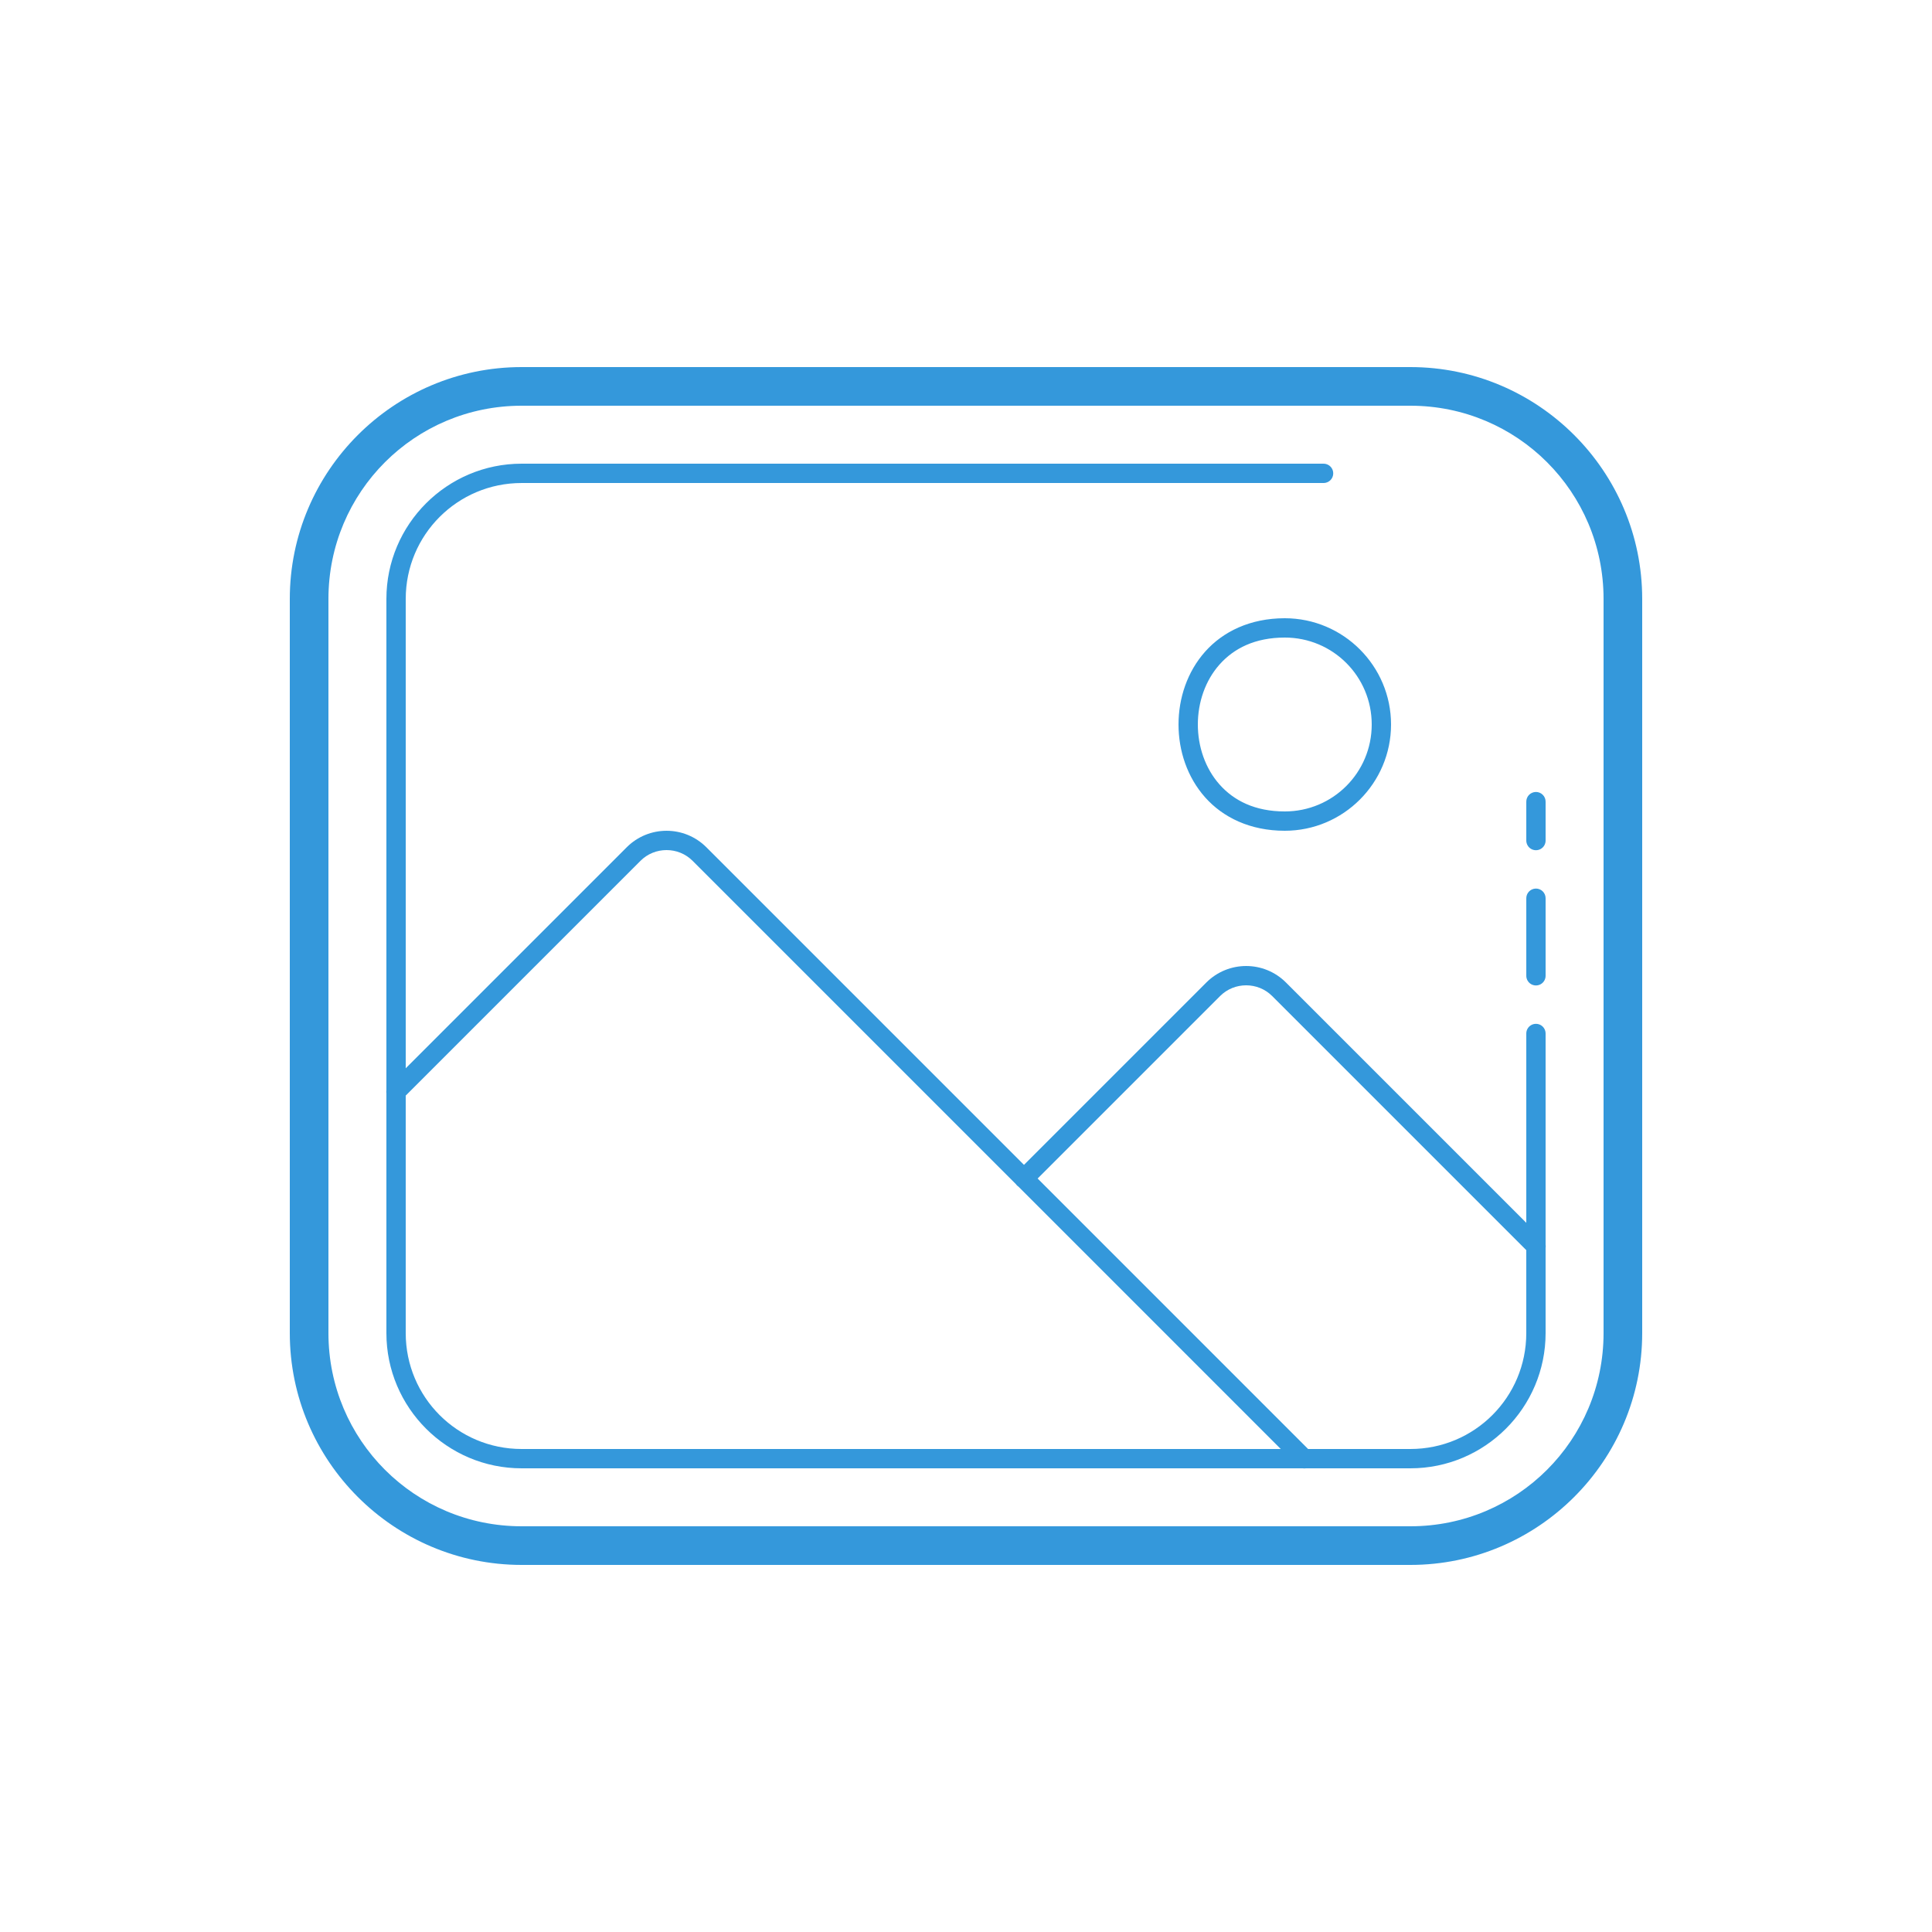 <svg xmlns="http://www.w3.org/2000/svg" x="0px" y="0px" width="100" height="100" viewBox="0 0 172 172" style=" fill:#000000;">
	<g fill="none" fill-rule="nonzero" stroke="none" stroke-width="1" stroke-linecap="butt" stroke-linejoin="miter" stroke-miterlimit="10" stroke-dasharray="" stroke-dashoffset="0" font-family="none" font-weight="none" font-size="none" text-anchor="none" style="mix-blend-mode: normal">
		<path d="M0,172v-172h172v172z" fill="none">
		</path>
		<g fill="#3498db">
			<path d="M46.44,32.68c-11.379,0 -20.64,9.261 -20.64,20.64v65.36c0,11.379 9.261,20.64 20.64,20.64h79.12c11.379,0 20.64,-9.261 20.64,-20.64v-65.36c0,-11.379 -9.261,-20.64 -20.64,-20.64zM46.44,36.12h79.12c9.519,0 17.2,7.681 17.2,17.2v65.36c0,9.519 -7.681,17.2 -17.2,17.2h-79.12c-9.519,0 -17.2,-7.681 -17.2,-17.2v-65.36c0,-9.519 7.681,-17.2 17.2,-17.2zM46.44,41.28c-6.64,0 -12.04,5.4 -12.04,12.04v43.739c-0.015,0.092 -0.015,0.186 0,0.279v21.342c0,6.64 5.4,12.04 12.04,12.04h69.539c0.092,0.015 0.186,0.015 0.279,0h9.302c6.64,0 12.04,-5.4 12.04,-12.04v-7.575c0.017,-0.097 0.017,-0.196 0,-0.292v-18.792c0.004,-0.31 -0.159,-0.599 -0.426,-0.755c-0.268,-0.156 -0.599,-0.156 -0.867,0c-0.268,0.156 -0.431,0.445 -0.426,0.755v16.844l-21.399,-21.399c-0.975,-0.975 -2.261,-1.465 -3.541,-1.465c-1.28,0 -2.566,0.49 -3.541,1.465l-16.239,16.239l-28.279,-28.279c-0.975,-0.975 -2.261,-1.465 -3.541,-1.465c-1.28,0 -2.566,0.49 -3.541,1.465l-19.679,19.679v-41.784c0,-5.71 4.61,-10.32 10.32,-10.32h71.38c0.31,0.004 0.599,-0.159 0.755,-0.426c0.156,-0.268 0.156,-0.599 0,-0.867c-0.156,-0.268 -0.445,-0.431 -0.755,-0.426zM114.38,55.04c-3.082,0 -5.501,1.187 -7.092,2.976c-1.591,1.79 -2.368,4.142 -2.368,6.484c0,2.341 0.777,4.694 2.368,6.484c1.591,1.79 4.01,2.976 7.092,2.976c5.214,0 9.46,-4.246 9.46,-9.46c0,-5.214 -4.246,-9.46 -9.46,-9.46zM114.38,56.76c4.285,0 7.74,3.455 7.74,7.74c0,4.285 -3.455,7.74 -7.74,7.74c-2.652,0 -4.533,-0.963 -5.808,-2.399c-1.276,-1.435 -1.932,-3.383 -1.932,-5.341c0,-1.959 0.656,-3.906 1.932,-5.341c1.276,-1.435 3.157,-2.399 5.808,-2.399zM136.727,70.507c-0.228,0.004 -0.445,0.098 -0.604,0.261c-0.159,0.164 -0.246,0.384 -0.242,0.612v3.44c-0.004,0.31 0.159,0.599 0.426,0.755c0.268,0.156 0.599,0.156 0.867,0c0.268,-0.156 0.431,-0.445 0.426,-0.755v-3.44c0.004,-0.233 -0.087,-0.457 -0.252,-0.622c-0.165,-0.165 -0.389,-0.255 -0.622,-0.252zM59.34,75.68c0.843,0 1.679,0.315 2.325,0.961l28.766,28.766c0.065,0.098 0.15,0.181 0.249,0.245l23.344,23.348h-67.584c-5.71,0 -10.32,-4.61 -10.32,-10.32v-21.144l20.895,-20.895c0.645,-0.645 1.482,-0.961 2.325,-0.961zM136.727,79.107c-0.228,0.004 -0.445,0.098 -0.604,0.261c-0.159,0.164 -0.246,0.384 -0.242,0.612v6.88c-0.004,0.31 0.159,0.599 0.426,0.755c0.268,0.156 0.599,0.156 0.867,0c0.268,-0.156 0.431,-0.445 0.426,-0.755v-6.88c0.004,-0.233 -0.087,-0.457 -0.252,-0.622c-0.165,-0.165 -0.389,-0.255 -0.622,-0.252zM110.94,87.72c0.843,0 1.679,0.315 2.325,0.961l22.615,22.615v7.384c0,5.71 -4.61,10.32 -10.32,10.32h-9.104l-24.08,-24.08l16.239,-16.239c0.645,-0.645 1.482,-0.961 2.325,-0.961z">
			</path>
		</g>
	</g>
</svg>
